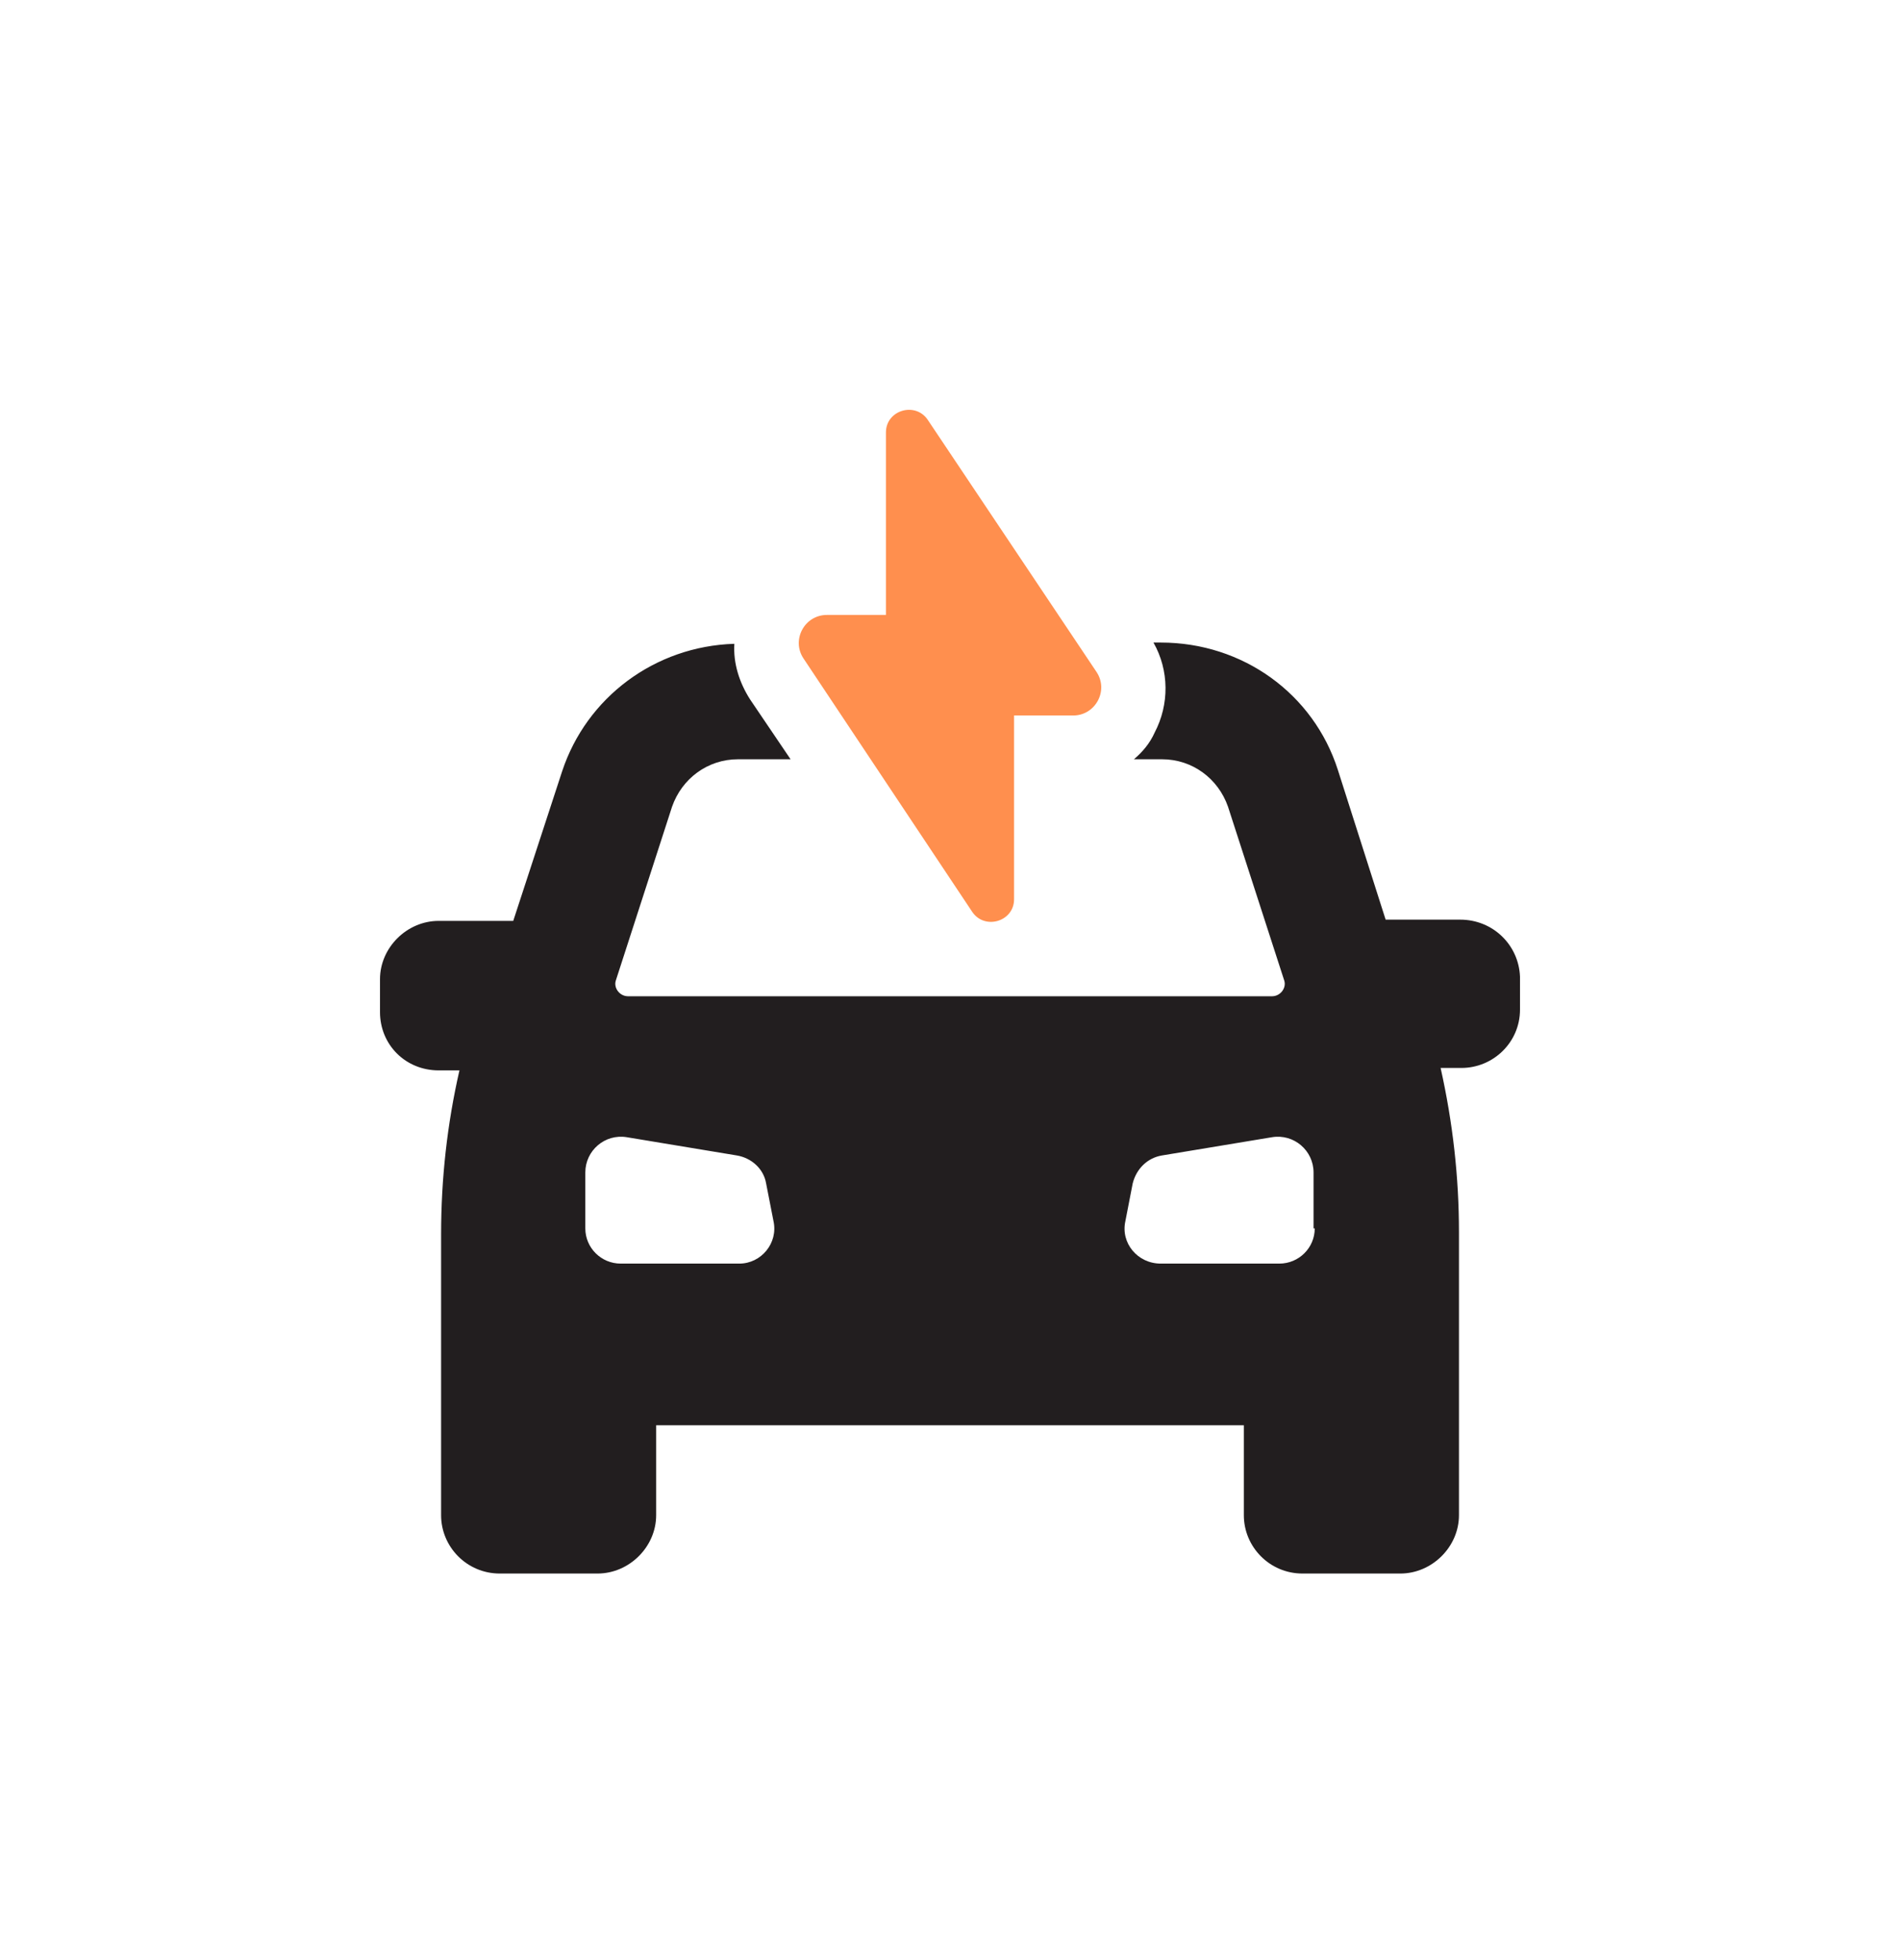 <svg width="32" height="33" viewBox="0 0 32 33" fill="none" xmlns="http://www.w3.org/2000/svg">
<path d="M24.592 15.483H23.337L22.534 12.967C22.123 11.678 20.929 10.818 19.55 10.818H19.427C19.694 11.289 19.694 11.862 19.447 12.333C19.365 12.517 19.242 12.66 19.098 12.783H19.571C20.085 12.783 20.517 13.11 20.682 13.581L21.629 16.507C21.67 16.63 21.567 16.773 21.423 16.773H10.578C10.434 16.773 10.331 16.63 10.372 16.507L11.319 13.581C11.484 13.11 11.916 12.783 12.43 12.783H13.315L12.636 11.78C12.451 11.493 12.348 11.166 12.368 10.839C11.031 10.88 9.879 11.739 9.467 12.987L8.644 15.504H7.388C6.853 15.504 6.4 15.954 6.4 16.486V17.039C6.4 17.591 6.832 18.021 7.388 18.021H7.738C7.532 18.921 7.429 19.842 7.429 20.783V25.51C7.429 26.042 7.862 26.492 8.417 26.492H10.063C10.598 26.492 11.051 26.042 11.051 25.51V23.996H20.949V25.51C20.949 26.042 21.382 26.492 21.937 26.492H23.584C24.119 26.492 24.572 26.042 24.572 25.51V20.742C24.572 19.822 24.469 18.901 24.263 17.98H24.613C25.148 17.98 25.6 17.55 25.6 16.998V16.445C25.58 15.913 25.148 15.483 24.592 15.483ZM12.451 21.274H10.454C10.125 21.274 9.858 21.008 9.858 20.681V19.74C9.858 19.371 10.187 19.085 10.557 19.146L12.409 19.453C12.656 19.494 12.862 19.678 12.903 19.924L13.027 20.558C13.109 20.927 12.821 21.274 12.451 21.274ZM22.143 20.681C22.143 21.008 21.876 21.274 21.546 21.274H19.55C19.159 21.274 18.871 20.927 18.954 20.558L19.077 19.924C19.139 19.678 19.324 19.494 19.571 19.453L21.423 19.146C21.793 19.085 22.123 19.371 22.123 19.74V20.681H22.143Z" fill="#221E1F"/>
<path d="M16.373 15.35C16.581 15.663 17.079 15.517 17.079 15.14V12.046H18.075C18.448 12.046 18.676 11.628 18.469 11.315L15.627 7.071C15.419 6.757 14.921 6.903 14.921 7.28V10.353H13.926C13.552 10.353 13.324 10.771 13.532 11.085L16.373 15.35Z" fill="#FF8F4E"/>
</svg>
